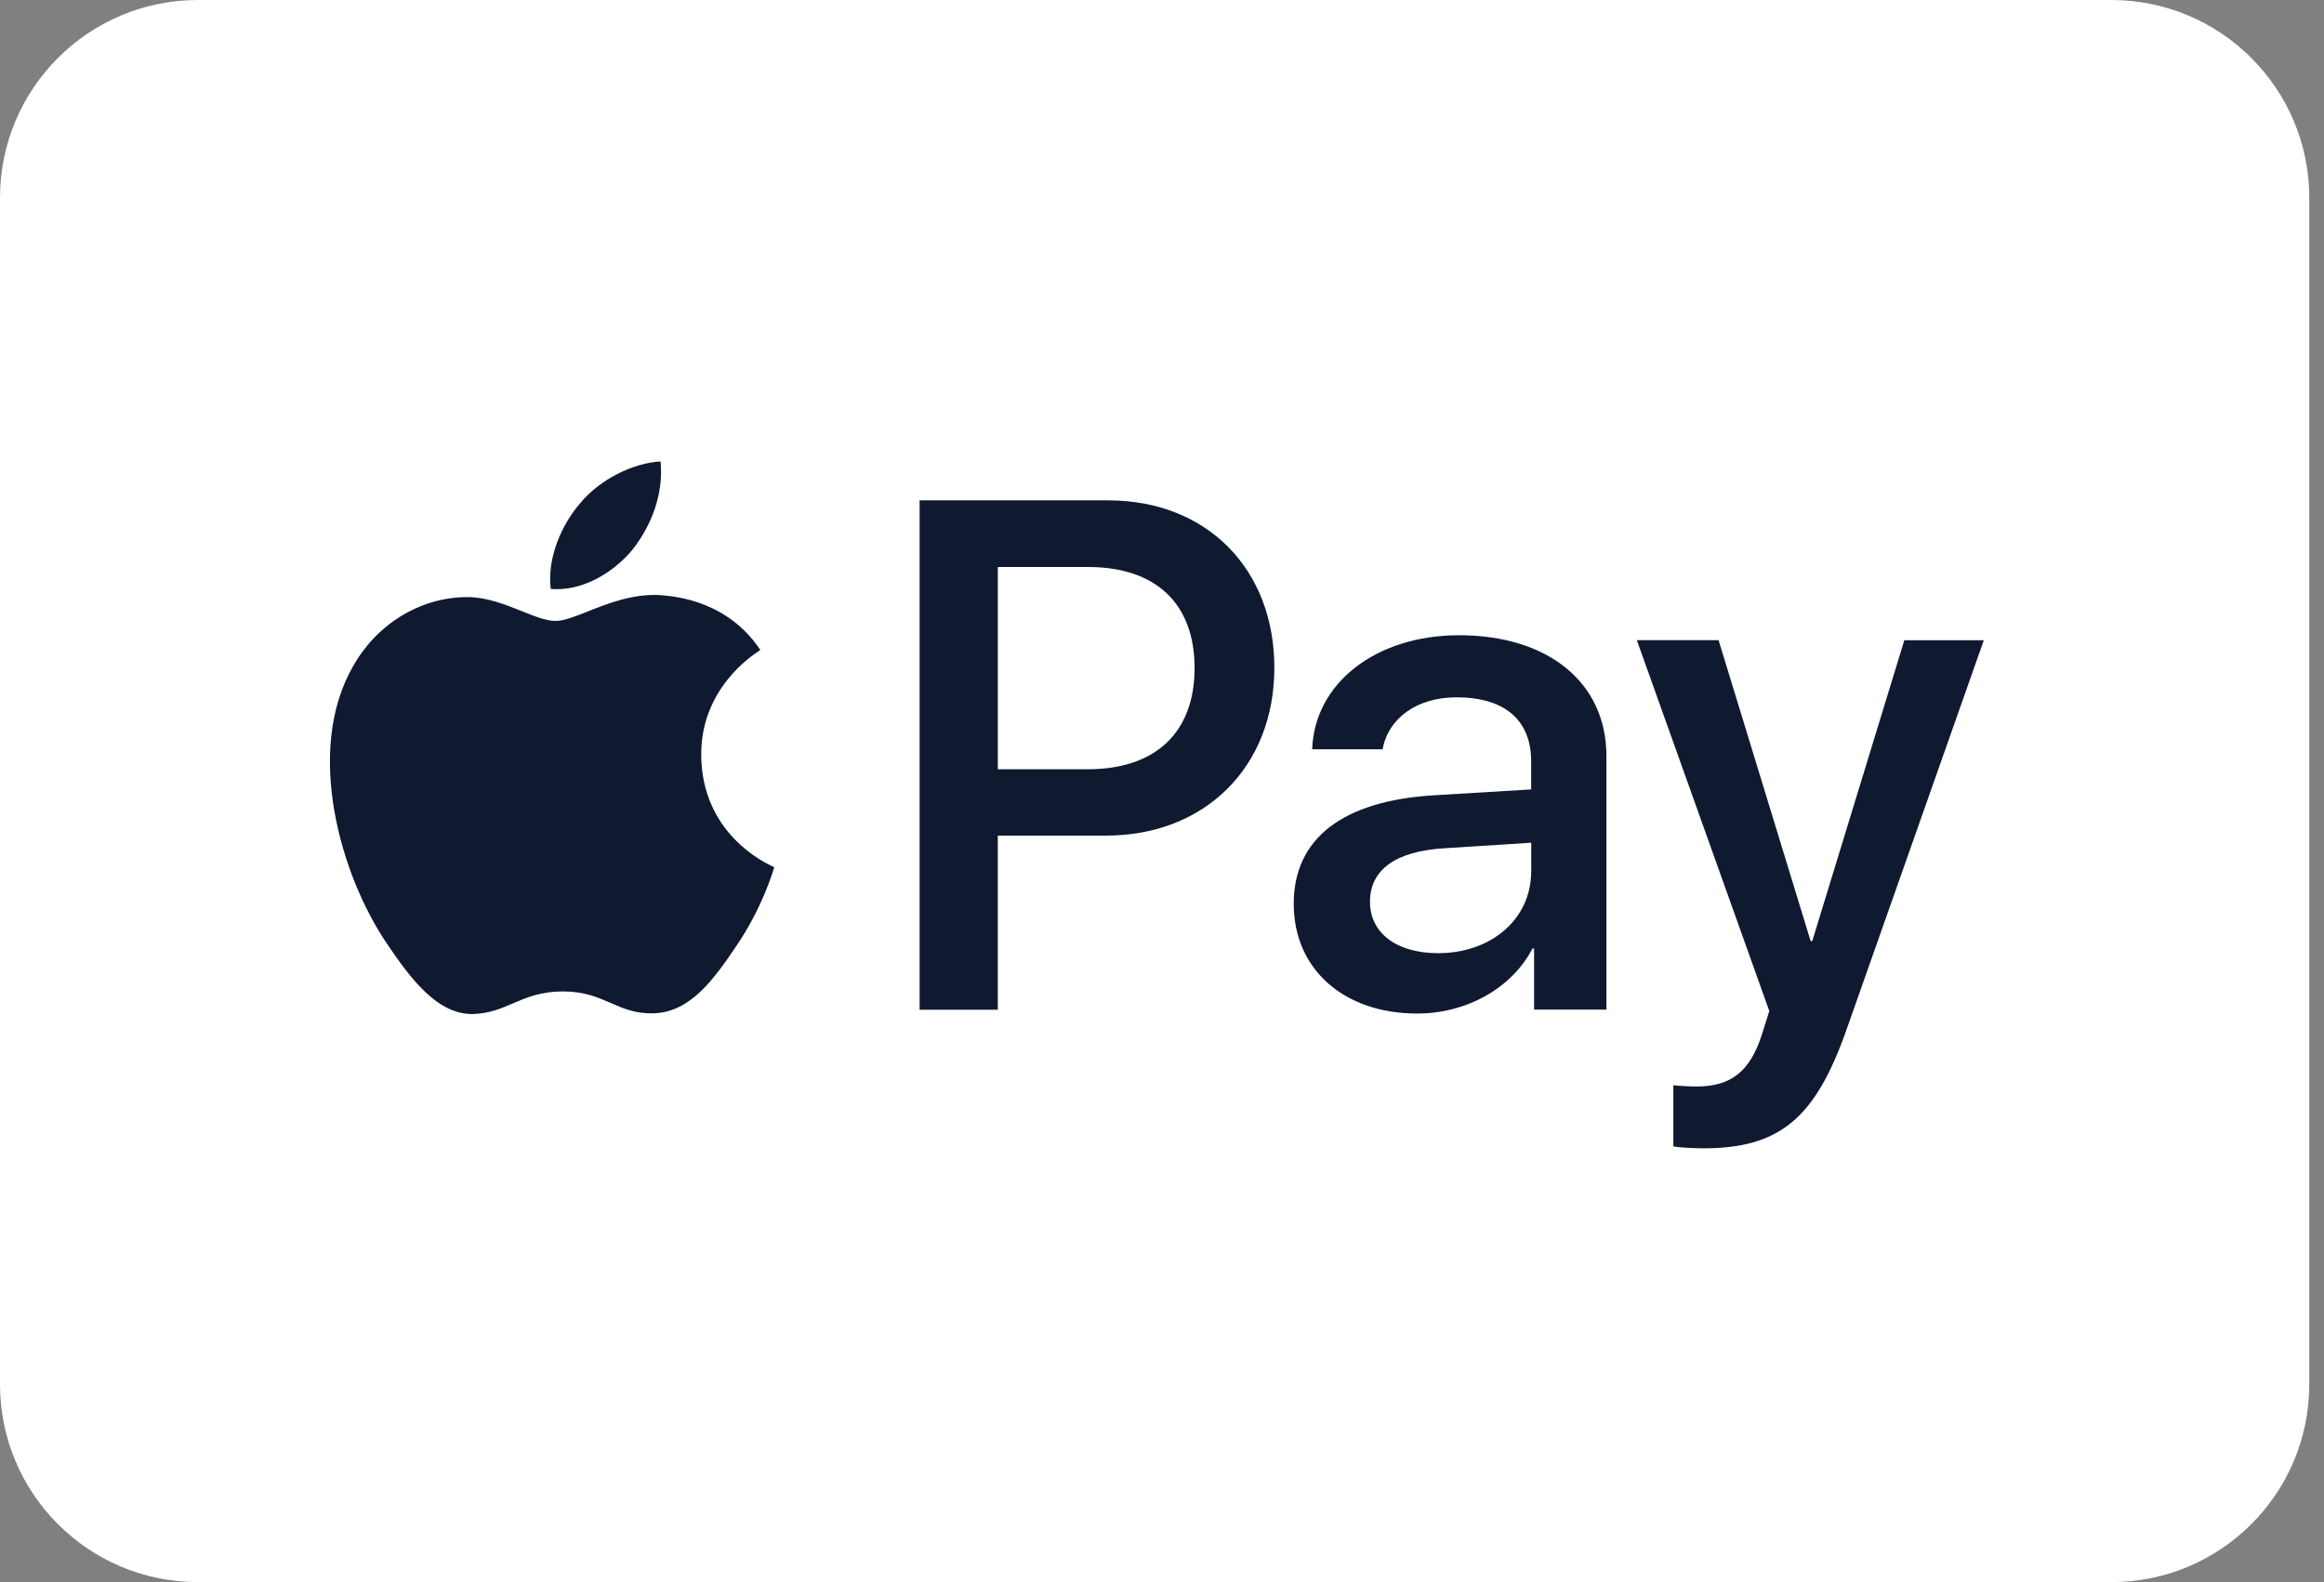 <!-- Generated by IcoMoon.io -->
<svg version="1.1" xmlns="http://www.w3.org/2000/svg" width="47" height="32" viewBox="0 0 47 32">
<rect x="0" y="0" width="47" height="32" fill="#808080" stroke="none"/>
<title>applepay</title>
<path fill="#fff" d="M0 4c0-2.209 1.792-4 4.003-4h38.696c2.211 0 4.003 1.791 4.003 4v24c0 2.209-1.792 4-4.003 4h-38.696c-2.211 0-4.003-1.791-4.003-4v-24z"></path>
<path fill="#0f1a30" d="M14.182 15.275c-0.012-1.333 1.014-2.009 1.176-2.115 0.010-0.007 0.016-0.011 0.019-0.013-0.653-0.978-1.673-1.084-2.025-1.11-0.553-0.032-1.057 0.168-1.464 0.33-0.262 0.104-0.484 0.192-0.653 0.192-0.19 0-0.421-0.093-0.68-0.197-0.34-0.136-0.729-0.293-1.136-0.285-0.934 0.013-1.803 0.549-2.28 1.401-0.98 1.705-0.255 4.229 0.692 5.617 0.464 0.687 1.019 1.441 1.751 1.414 0.322-0.012 0.553-0.112 0.793-0.215 0.276-0.119 0.563-0.241 1.010-0.241 0.432 0 0.706 0.12 0.969 0.235 0.25 0.109 0.49 0.214 0.847 0.208 0.758-0.013 1.235-0.687 1.699-1.375 0.501-0.738 0.721-1.457 0.754-1.567l0.004-0.013c-0.001-0.001-0.007-0.004-0.018-0.009-0.167-0.078-1.446-0.67-1.459-2.258z"></path>
<path fill="#0f1a30" d="M13.359 9.334c-0.555 0.026-1.241 0.37-1.633 0.853-0.359 0.416-0.666 1.090-0.588 1.725 0.627 0.053 1.254-0.317 1.646-0.786 0.385-0.482 0.64-1.13 0.575-1.791z"></path>
<path fill="#0f1a30" d="M38.513 12.948l-1.862 6.086h-0.033l-1.862-6.086h-1.653l2.679 7.501-0.144 0.456c-0.242 0.773-0.634 1.071-1.333 1.071-0.124 0-0.366-0.013-0.464-0.026v1.236c0.091 0.026 0.483 0.040 0.601 0.040 1.542 0 2.267-0.595 2.901-2.399l2.777-7.877h-1.607z"></path>
<path fill="#0f1a30" d="M29.503 12.849c-1.679 0-2.92 0.971-2.966 2.306h1.424c0.118-0.634 0.699-1.051 1.496-1.051 0.967 0 1.509 0.456 1.509 1.295v0.568l-1.973 0.119c-1.836 0.112-2.829 0.872-2.829 2.194 0 1.335 1.026 2.22 2.496 2.22 0.993 0 1.914-0.509 2.332-1.315h0.033v1.236h1.463v-5.128c0-1.487-1.176-2.445-2.986-2.445zM30.966 17.627c0 0.965-0.81 1.652-1.882 1.652-0.843 0-1.378-0.41-1.378-1.038 0-0.648 0.516-1.024 1.503-1.084l1.758-0.112v0.582z"></path>
<path fill="#0f1a30" d="M22.42 10.12h-3.822v10.303h1.581v-3.522h2.189c1.999 0 3.404-1.388 3.404-3.396s-1.379-3.384-3.352-3.384zM21.996 15.559h-1.816v-4.091h1.823c1.372 0 2.156 0.74 2.156 2.042s-0.784 2.049-2.163 2.049z"></path>
</svg>
